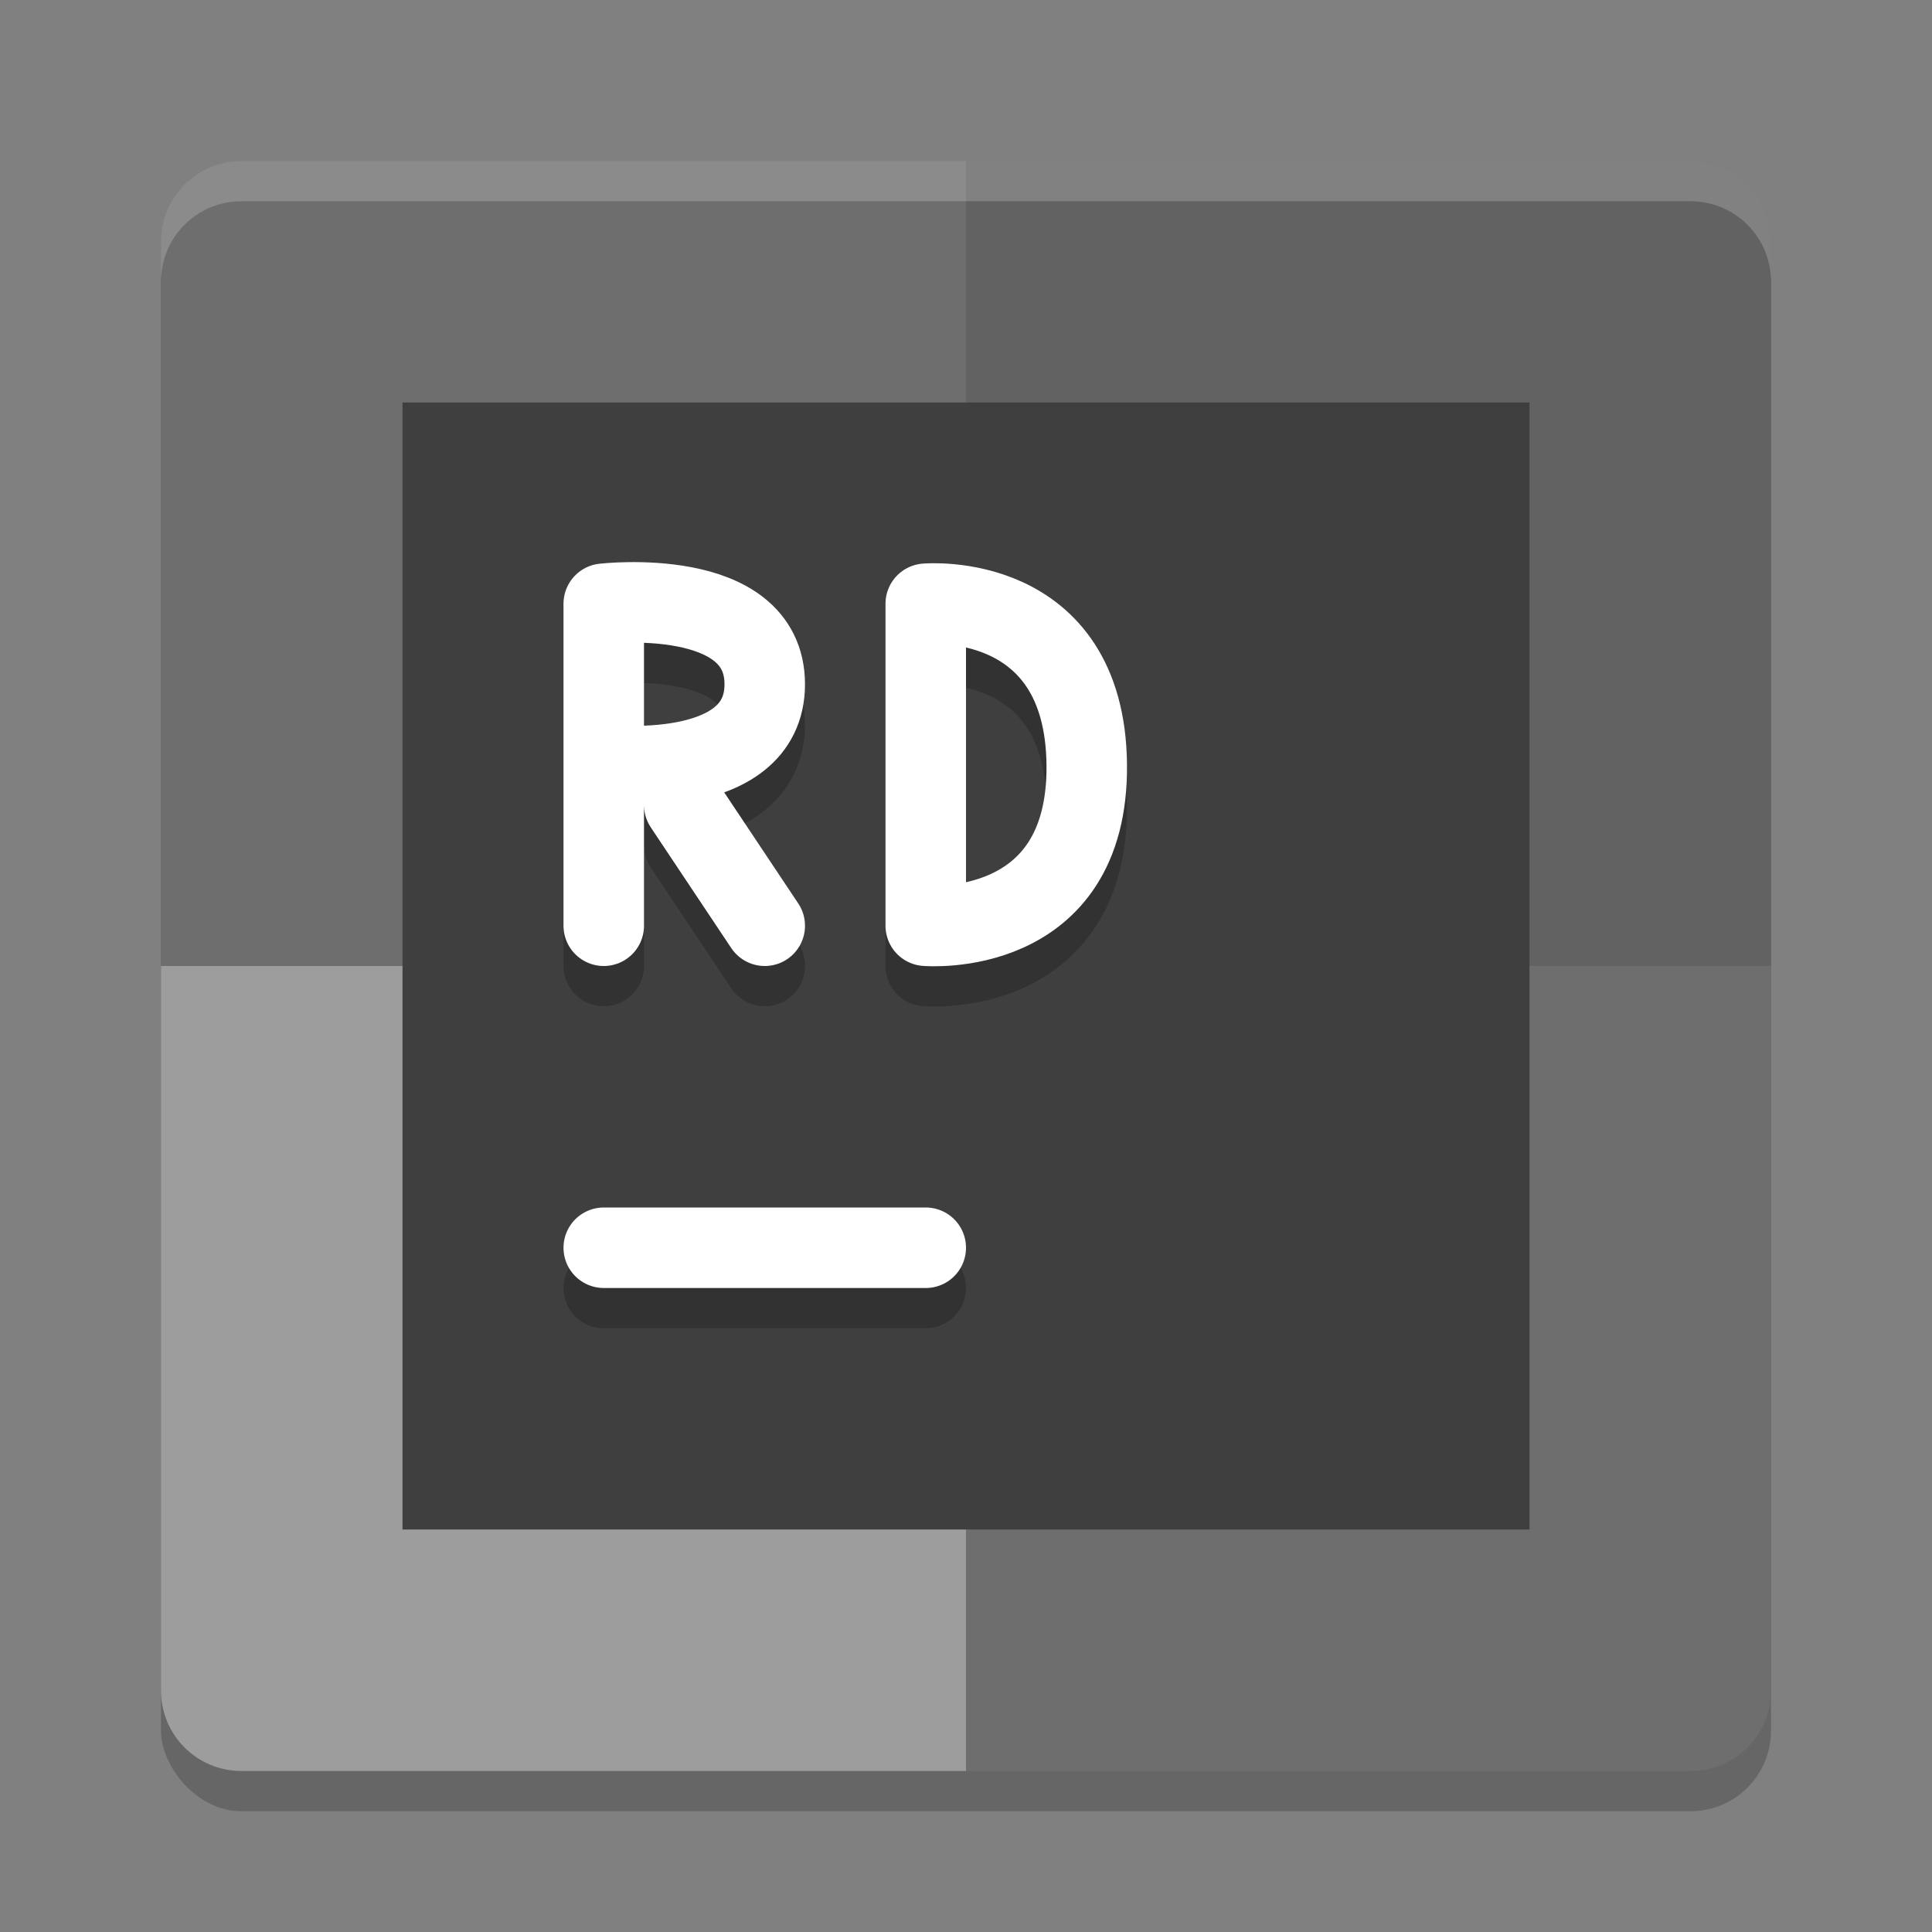 <svg xmlns="http://www.w3.org/2000/svg" width="24" height="24" version="1">
 <rect width="100%" height="100%" fill="#808080" stroke="none"/>
 <rect style="opacity:0.2" width="20" height="20" x="2" y="2.5" rx="1" ry="1"/>
 <path style="fill:#6e6e6e" d="M 12,2 H 3 C 2.446,2 2,2.446 2,3 V 12 H 12 Z"/>
 <path style="fill:#626262" d="M 12,2 H 21 C 21.554,2 22,2.446 22,3 V 12 H 12 Z"/>
 <path style="fill:#9d9d9d" d="M 12,22 H 3 C 2.446,22 2,21.554 2,21 V 12 H 12 Z"/>
 <path style="fill:#6e6e6e" d="M 12,22 H 21 C 21.554,22 22,21.554 22,21 V 12 H 12 Z"/>
 <rect style="fill:#3f3f3f" width="14" height="14" x="5" y="5"/>
 <path style="opacity:0.2;fill:none;stroke:#000000;stroke-linecap:round" d="M 7.5,16 H 11.5"/>
 <path style="fill:none;stroke:#ffffff;stroke-linecap:round" d="M 7.5,15.5 H 11.5"/>
 <path style="opacity:0.2;fill:none;stroke:#000000;stroke-linecap:round;stroke-linejoin:bevel" d="M 11.5,12 C 11.5,12 13.522,12.175 13.5,10 13.478,7.825 11.5,8 11.5,8 M 11.5,12 V 8"/>
 <path style="fill:none;stroke:#ffffff;stroke-linecap:round;stroke-linejoin:bevel" d="M 11.5,11.5 C 11.5,11.5 13.522,11.675 13.5,9.5 13.478,7.325 11.5,7.5 11.5,7.5 M 11.5,11.5 V 7.5"/>
 <path style="opacity:0.2;fill:none;stroke:#000000;stroke-linecap:round" d="M 9.5,12 8.5,10.5 M 7.5,10 C 7.5,10 9.5,10.232 9.5,9 9.5,7.768 7.5,8 7.5,8 M 7.5,12 V 8"/>
 <path style="fill:none;stroke:#ffffff;stroke-linecap:round" d="M 9.5,11.5 8.5,10 M 7.5,9.5 C 7.5,9.5 9.5,9.732 9.5,8.5 9.5,7.268 7.5,7.5 7.5,7.5 M 7.5,11.5 V 7.5"/>
 <path style="opacity:0.2;fill:#ffffff" d="M 3 2 C 2.446 2 2 2.446 2 3 L 2 3.5 C 2 2.946 2.446 2.5 3 2.5 L 21 2.5 C 21.554 2.5 22 2.946 22 3.5 L 22 3 C 22 2.446 21.554 2 21 2 L 3 2 z"/>
</svg>
